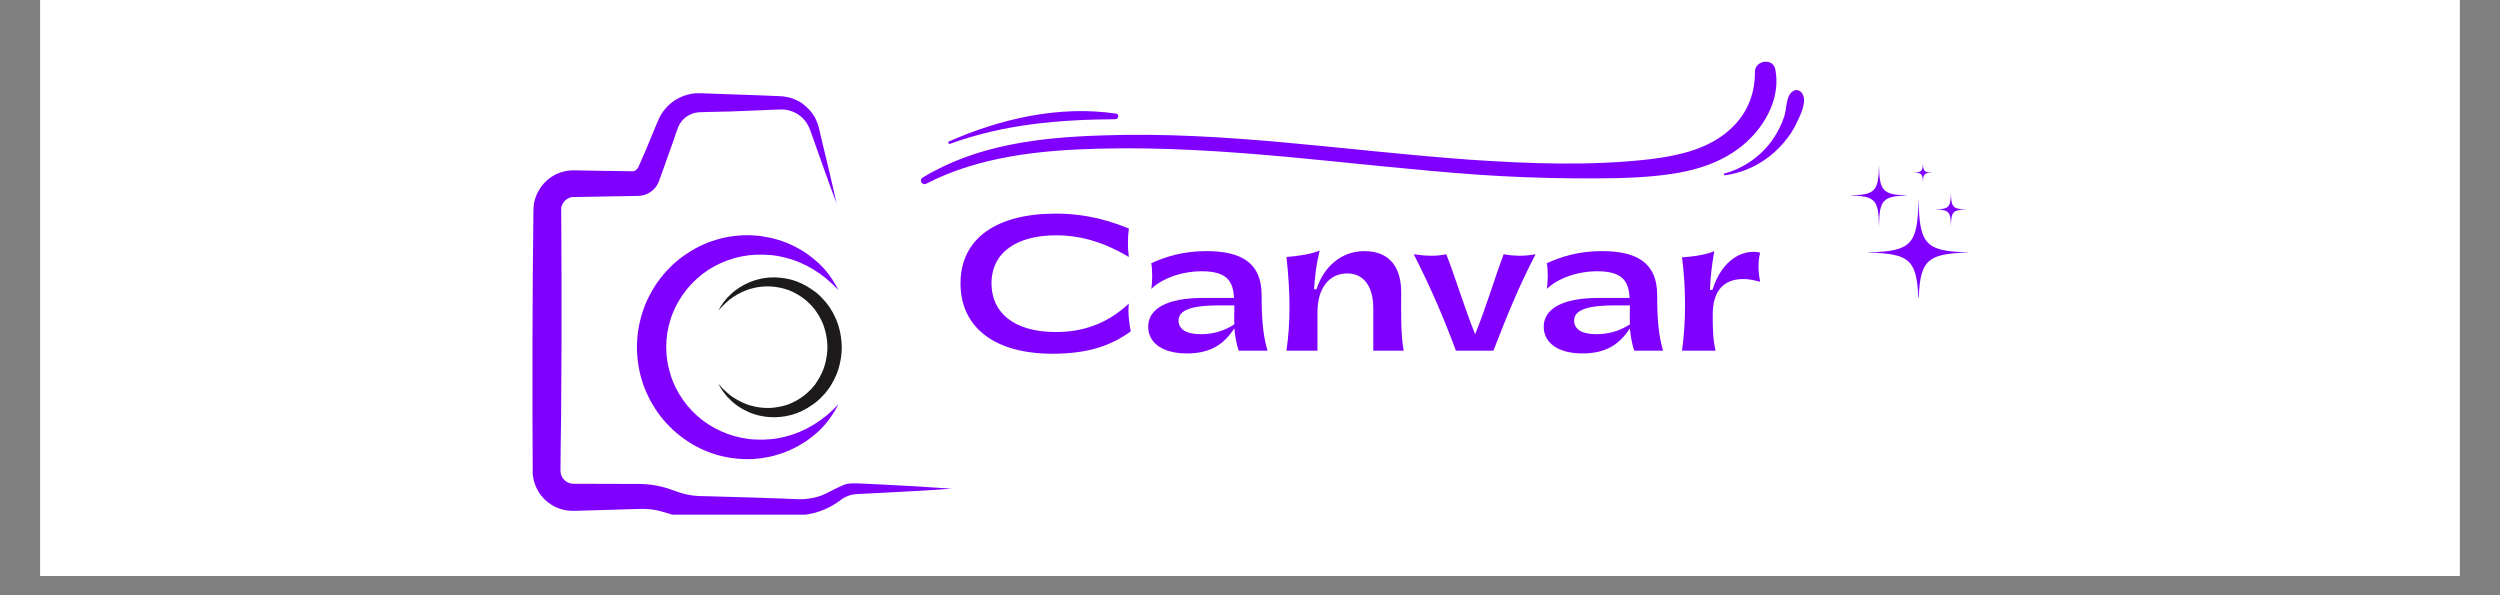 <svg xmlns="http://www.w3.org/2000/svg" xmlns:xlink="http://www.w3.org/1999/xlink" width="168" zoomAndPan="magnify" viewBox="0 0 126 30" height="40" preserveAspectRatio="xMidYMid meet" version="1.0"><rect x="0" y="0" width="126" height="30" fill="#808080" stroke="none"/><defs><g/><clipPath id="5972067ef0"><path d="M 2.031 0 L 123.965 0 L 123.965 29.031 L 2.031 29.031 Z M 2.031 0 " clip-rule="nonzero"/></clipPath><clipPath id="50853c0e93"><path d="M 26.816 4.699 L 47.988 4.699 L 47.988 25.938 L 26.816 25.938 Z M 26.816 4.699 " clip-rule="nonzero"/></clipPath><clipPath id="6415580ea4"><path d="M 46.172 3 L 90 3 L 90 9.699 L 46.172 9.699 Z M 46.172 3 " clip-rule="nonzero"/></clipPath><clipPath id="b26b4956ff"><path d="M 94 10 L 99.219 10 L 99.219 15 L 94 15 Z M 94 10 " clip-rule="nonzero"/></clipPath><clipPath id="86a7dd6515"><path d="M 93.273 8.207 L 97 8.207 L 97 12 L 93.273 12 Z M 93.273 8.207 " clip-rule="nonzero"/></clipPath><clipPath id="0b7a29cc3f"><path d="M 97 9 L 99.219 9 L 99.219 12 L 97 12 Z M 97 9 " clip-rule="nonzero"/></clipPath><clipPath id="43e4c761a6"><path d="M 96 8.207 L 98 8.207 L 98 10 L 96 10 Z M 96 8.207 " clip-rule="nonzero"/></clipPath></defs><g clip-path="url(#5972067ef0)"><path fill="#ffffff" d="M 2.031 0 L 123.969 0 L 123.969 29.031 L 2.031 29.031 Z M 2.031 0 " fill-opacity="1" fill-rule="nonzero"/><path fill="#ffffff" d="M 2.031 0 L 123.969 0 L 123.969 29.031 L 2.031 29.031 Z M 2.031 0 " fill-opacity="1" fill-rule="nonzero"/></g><g clip-path="url(#50853c0e93)"><path fill="#7f00ff" d="M 31.852 8.633 L 31.414 8.625 L 30.543 8.613 L 29.23 8.59 L 29.016 8.586 L 28.902 8.586 C 28.848 8.586 28.793 8.59 28.742 8.59 C 28.523 8.609 28.309 8.664 28.102 8.746 C 27.902 8.832 27.715 8.957 27.555 9.102 C 27.391 9.25 27.254 9.422 27.145 9.617 C 27.031 9.809 26.961 10.023 26.914 10.238 C 26.906 10.293 26.898 10.348 26.895 10.402 C 26.891 10.457 26.887 10.512 26.887 10.562 L 26.883 10.789 L 26.879 11.227 L 26.871 12.098 L 26.852 13.84 L 26.836 17.324 L 26.836 20.816 L 26.848 23.43 L 26.848 23.766 C 26.848 23.82 26.848 23.879 26.852 23.934 C 26.879 24.156 26.938 24.371 27.031 24.578 C 27.215 24.984 27.543 25.312 27.93 25.52 C 28.125 25.621 28.34 25.691 28.559 25.723 C 28.668 25.738 28.777 25.742 28.887 25.746 L 29.105 25.742 L 30.852 25.691 L 31.727 25.664 L 32.16 25.652 C 32.238 25.652 32.297 25.648 32.359 25.648 C 32.422 25.648 32.484 25.648 32.543 25.652 C 32.793 25.66 33.039 25.695 33.285 25.762 C 33.344 25.777 33.402 25.793 33.461 25.812 L 33.672 25.875 L 33.891 25.941 C 33.973 25.961 34.051 25.984 34.129 26.004 C 34.449 26.078 34.777 26.121 35.109 26.125 C 35.148 26.125 35.191 26.125 35.23 26.125 L 35.348 26.121 L 35.562 26.117 L 36 26.102 L 37.742 26.051 L 39.48 25.992 L 39.918 25.973 L 40.137 25.965 L 40.25 25.961 L 40.371 25.961 C 40.695 25.938 41.016 25.875 41.32 25.766 C 41.629 25.66 41.91 25.516 42.176 25.34 C 42.227 25.305 42.316 25.242 42.41 25.172 C 42.633 25.008 42.895 24.918 43.168 24.902 C 43.602 24.883 44.047 24.863 44.488 24.836 L 46.227 24.742 C 46.812 24.707 47.387 24.676 47.969 24.629 C 47.387 24.59 46.805 24.555 46.227 24.516 L 44.488 24.422 C 44.07 24.402 43.66 24.383 43.242 24.363 C 43.16 24.359 42.82 24.355 42.684 24.387 C 42.457 24.441 41.898 24.738 41.828 24.773 C 41.598 24.898 41.355 25.004 41.102 25.066 C 40.852 25.125 40.594 25.16 40.336 25.16 L 40.242 25.16 L 39.914 25.148 L 39.48 25.129 L 37.738 25.07 L 35.996 25.02 L 35.559 25.008 L 35.344 25.004 L 35.246 25 C 35.211 25 35.184 24.996 35.148 24.996 C 34.895 24.977 34.648 24.938 34.41 24.871 C 34.352 24.852 34.289 24.832 34.23 24.816 L 34.035 24.75 L 33.832 24.676 C 33.758 24.648 33.676 24.621 33.598 24.598 C 33.285 24.504 32.953 24.441 32.625 24.41 C 32.543 24.402 32.453 24.395 32.375 24.395 C 32.293 24.391 32.203 24.391 32.137 24.391 L 31.703 24.391 L 30.832 24.387 L 29.09 24.383 L 28.875 24.383 C 28.836 24.379 28.809 24.379 28.77 24.367 C 28.703 24.352 28.637 24.332 28.574 24.293 C 28.457 24.223 28.352 24.113 28.301 23.988 C 28.277 23.926 28.262 23.855 28.25 23.789 C 28.25 23.77 28.25 23.754 28.25 23.738 L 28.25 23.438 L 28.258 22.562 L 28.281 20.824 L 28.301 17.332 L 28.301 13.844 L 28.289 11.23 L 28.285 10.793 L 28.285 10.582 C 28.285 10.562 28.285 10.543 28.285 10.523 C 28.285 10.508 28.289 10.488 28.289 10.473 C 28.324 10.199 28.57 9.961 28.855 9.93 C 28.875 9.93 28.891 9.93 28.91 9.93 C 28.914 9.93 28.926 9.93 28.934 9.93 L 29.012 9.93 L 29.23 9.926 L 29.664 9.918 L 30.539 9.902 L 31.41 9.887 L 31.848 9.879 L 32.062 9.875 L 32.195 9.871 C 32.273 9.867 32.352 9.859 32.43 9.836 C 32.742 9.758 33.008 9.543 33.152 9.266 C 33.168 9.227 33.188 9.191 33.203 9.152 C 33.211 9.133 33.211 9.133 33.219 9.117 L 33.223 9.094 L 33.262 8.988 L 33.336 8.789 L 33.629 7.965 L 33.922 7.145 L 34.062 6.734 L 34.137 6.527 L 34.156 6.473 L 34.172 6.438 C 34.176 6.414 34.188 6.387 34.195 6.371 C 34.277 6.188 34.41 6.023 34.57 5.902 C 34.738 5.781 34.926 5.695 35.137 5.668 C 35.164 5.664 35.191 5.664 35.215 5.66 L 35.254 5.656 C 35.27 5.656 35.293 5.656 35.309 5.656 L 35.527 5.648 L 35.965 5.637 L 36.84 5.617 L 38.586 5.547 L 39.02 5.527 C 39.16 5.523 39.32 5.516 39.43 5.516 C 39.547 5.52 39.668 5.535 39.785 5.57 C 39.902 5.605 40.02 5.648 40.125 5.703 C 40.227 5.762 40.332 5.84 40.422 5.922 C 40.512 6.004 40.594 6.102 40.66 6.207 C 40.727 6.309 40.781 6.426 40.828 6.543 L 40.973 6.953 L 41.559 8.602 C 41.754 9.148 41.949 9.695 42.16 10.238 C 42.039 9.672 41.902 9.102 41.77 8.539 L 41.363 6.84 L 41.266 6.414 C 41.223 6.258 41.164 6.105 41.09 5.953 C 41.012 5.812 40.914 5.668 40.801 5.543 C 40.688 5.422 40.562 5.309 40.43 5.211 C 40.289 5.113 40.137 5.039 39.977 4.977 C 39.82 4.918 39.648 4.879 39.48 4.859 C 39.301 4.84 39.172 4.84 39.02 4.836 L 38.586 4.816 L 36.844 4.754 L 35.969 4.723 L 35.535 4.707 L 35.316 4.699 L 35.195 4.699 C 35.152 4.699 35.102 4.699 35.059 4.703 C 34.688 4.73 34.32 4.859 34.004 5.059 C 33.695 5.27 33.426 5.555 33.25 5.895 C 33.227 5.934 33.211 5.98 33.188 6.027 L 33.164 6.09 L 33.141 6.141 L 33.055 6.344 L 32.887 6.746 L 32.555 7.551 L 32.176 8.418 C 32.113 8.555 31.988 8.641 31.852 8.633 " fill-opacity="1" fill-rule="nonzero"/></g><path fill="#7f00ff" d="M 42.254 14.621 C 42.012 14.129 41.684 13.66 41.262 13.266 L 41.102 13.125 C 41.047 13.082 40.992 13.031 40.934 12.988 C 40.824 12.895 40.703 12.816 40.586 12.73 C 40.344 12.574 40.09 12.43 39.82 12.312 C 39.688 12.25 39.547 12.199 39.41 12.148 C 39.344 12.125 39.27 12.105 39.195 12.082 C 39.125 12.066 39.059 12.039 38.984 12.023 C 38.84 11.992 38.695 11.953 38.547 11.934 C 38.473 11.918 38.398 11.91 38.328 11.895 L 38.109 11.875 C 37.812 11.848 37.508 11.848 37.211 11.875 C 36.91 11.898 36.609 11.949 36.312 12.023 C 36.02 12.102 35.727 12.199 35.445 12.324 C 35.168 12.445 34.895 12.602 34.641 12.77 C 34.117 13.102 33.668 13.535 33.285 14.023 C 33.094 14.266 32.93 14.531 32.781 14.805 C 32.629 15.078 32.508 15.363 32.406 15.66 C 32.309 15.953 32.23 16.262 32.18 16.566 C 32.129 16.875 32.102 17.188 32.102 17.496 C 32.105 17.809 32.129 18.121 32.18 18.43 C 32.23 18.738 32.305 19.043 32.406 19.336 C 32.508 19.633 32.633 19.918 32.781 20.191 C 32.93 20.469 33.098 20.73 33.285 20.973 C 34.047 21.953 35.129 22.676 36.312 22.973 C 36.605 23.047 36.91 23.094 37.211 23.121 C 37.512 23.148 37.812 23.148 38.109 23.121 L 38.332 23.098 C 38.406 23.094 38.48 23.078 38.551 23.062 C 38.703 23.043 38.844 23.008 38.988 22.973 C 39.062 22.957 39.129 22.93 39.199 22.91 C 39.273 22.887 39.34 22.867 39.414 22.844 C 39.551 22.789 39.691 22.742 39.824 22.68 C 40.094 22.562 40.348 22.414 40.59 22.262 C 40.707 22.176 40.828 22.098 40.938 22.004 C 40.992 21.961 41.051 21.91 41.105 21.867 L 41.266 21.727 C 41.68 21.336 42.008 20.867 42.258 20.371 C 41.508 21.188 40.578 21.758 39.586 22.004 C 39.094 22.137 38.586 22.176 38.09 22.152 C 37.594 22.133 37.109 22.027 36.652 21.863 C 36.199 21.691 35.773 21.461 35.391 21.168 C 35.012 20.875 34.684 20.527 34.414 20.141 C 34.145 19.754 33.926 19.328 33.793 18.879 C 33.727 18.66 33.668 18.43 33.633 18.199 C 33.594 17.969 33.582 17.734 33.578 17.496 C 33.578 17.262 33.594 17.027 33.629 16.797 C 33.664 16.566 33.719 16.336 33.789 16.117 C 33.926 15.664 34.141 15.242 34.41 14.855 C 34.68 14.465 35.012 14.117 35.387 13.824 C 35.766 13.531 36.191 13.297 36.648 13.129 C 37.102 12.961 37.586 12.859 38.09 12.84 C 38.586 12.816 39.09 12.855 39.586 12.988 C 40.578 13.23 41.504 13.809 42.254 14.621 " fill-opacity="1" fill-rule="nonzero"/><path fill="#1c1a1a" d="M 36.203 15.652 C 36.32 15.523 36.434 15.398 36.562 15.285 C 36.621 15.227 36.684 15.172 36.754 15.113 C 36.82 15.062 36.891 15.012 36.957 14.965 C 37.098 14.871 37.242 14.793 37.391 14.723 C 37.539 14.656 37.691 14.59 37.852 14.551 C 38.164 14.457 38.488 14.426 38.805 14.434 C 39.125 14.453 39.434 14.512 39.727 14.613 C 40.02 14.727 40.293 14.879 40.543 15.074 L 40.633 15.148 C 40.668 15.172 40.695 15.199 40.719 15.227 C 40.773 15.281 40.828 15.336 40.887 15.387 L 41.035 15.562 L 41.074 15.605 L 41.105 15.656 L 41.172 15.754 C 41.344 16.008 41.484 16.285 41.566 16.586 C 41.652 16.879 41.699 17.188 41.703 17.496 C 41.699 17.805 41.652 18.109 41.566 18.41 C 41.484 18.707 41.336 18.984 41.172 19.242 L 41.105 19.34 L 41.074 19.391 L 41.035 19.434 L 40.887 19.609 C 40.832 19.664 40.773 19.719 40.719 19.77 C 40.691 19.797 40.66 19.824 40.633 19.848 L 40.543 19.922 C 40.301 20.113 40.02 20.27 39.727 20.383 C 39.434 20.484 39.121 20.543 38.805 20.562 C 38.484 20.57 38.164 20.535 37.852 20.445 C 37.695 20.406 37.543 20.344 37.391 20.273 C 37.238 20.199 37.098 20.117 36.957 20.031 C 36.883 19.988 36.82 19.934 36.754 19.879 C 36.691 19.824 36.621 19.777 36.562 19.711 C 36.43 19.598 36.324 19.473 36.203 19.344 C 36.363 19.648 36.574 19.941 36.836 20.18 L 36.934 20.27 C 36.969 20.297 37 20.324 37.039 20.355 C 37.102 20.414 37.18 20.457 37.254 20.512 C 37.406 20.605 37.566 20.695 37.734 20.77 C 38.066 20.918 38.43 21 38.801 21.023 C 39.172 21.043 39.543 21.008 39.906 20.906 C 40.27 20.805 40.613 20.637 40.918 20.418 L 41.031 20.34 C 41.07 20.312 41.109 20.285 41.148 20.254 L 41.359 20.062 C 41.422 20 41.484 19.926 41.555 19.855 L 41.605 19.801 L 41.648 19.746 L 41.734 19.633 C 41.758 19.594 41.793 19.555 41.816 19.52 L 41.891 19.398 C 41.941 19.316 41.988 19.234 42.031 19.148 C 42.07 19.062 42.113 18.977 42.152 18.891 L 42.25 18.625 C 42.363 18.262 42.422 17.883 42.426 17.504 C 42.418 17.129 42.363 16.746 42.25 16.387 L 42.152 16.121 C 42.113 16.035 42.07 15.945 42.031 15.863 C 41.992 15.777 41.938 15.695 41.891 15.613 L 41.816 15.492 C 41.793 15.453 41.762 15.414 41.734 15.379 L 41.648 15.266 L 41.605 15.211 L 41.555 15.156 C 41.492 15.09 41.43 15.016 41.359 14.945 L 41.148 14.754 C 41.109 14.723 41.074 14.695 41.031 14.672 L 40.918 14.59 C 40.613 14.375 40.27 14.207 39.906 14.102 C 39.543 14.004 39.172 13.969 38.801 13.984 C 38.43 14.008 38.07 14.098 37.734 14.242 C 37.566 14.316 37.406 14.402 37.254 14.5 C 37.102 14.602 36.961 14.707 36.832 14.832 C 36.574 15.062 36.363 15.348 36.203 15.652 " fill-opacity="1" fill-rule="nonzero"/><g clip-path="url(#6415580ea4)"><path fill="#7f00ff" d="M 46.684 9.258 C 49.344 7.883 52.449 7.566 55.402 7.492 C 58.582 7.41 61.75 7.621 64.91 7.91 C 68.105 8.207 71.293 8.578 74.496 8.805 C 76.09 8.914 77.691 8.977 79.297 8.988 C 80.797 8.996 82.32 9.004 83.82 8.824 C 85.336 8.645 86.848 8.219 88.004 7.176 C 89.02 6.262 89.754 4.867 89.473 3.484 C 89.355 2.902 88.449 3.039 88.449 3.617 C 88.457 4.852 87.977 5.891 87.027 6.668 C 85.957 7.547 84.527 7.855 83.199 8.02 C 80.172 8.371 77.094 8.254 74.062 8.047 C 67.906 7.609 61.766 6.605 55.582 6.824 C 52.434 6.922 49.246 7.285 46.504 8.949 C 46.305 9.07 46.477 9.367 46.684 9.258 Z M 46.684 9.258 " fill-opacity="1" fill-rule="nonzero"/></g><path fill="#7f00ff" d="M 47.879 7.25 C 50.578 6.262 53.367 6.027 56.219 6.008 C 56.371 6.008 56.426 5.746 56.254 5.727 C 53.402 5.301 50.434 5.98 47.816 7.133 C 47.762 7.16 47.805 7.277 47.879 7.25 Z M 47.879 7.25 " fill-opacity="1" fill-rule="nonzero"/><path fill="#7f00ff" d="M 86.945 8.832 C 87.988 8.688 88.945 8.191 89.672 7.438 C 90.043 7.059 90.359 6.625 90.574 6.145 C 90.758 5.766 91.094 5.086 90.82 4.695 C 90.695 4.516 90.477 4.488 90.312 4.633 C 90.004 4.895 90.051 5.492 89.926 5.871 C 89.781 6.309 89.57 6.715 89.309 7.086 C 88.719 7.891 87.879 8.48 86.918 8.742 C 86.855 8.75 86.883 8.844 86.945 8.832 Z M 86.945 8.832 " fill-opacity="1" fill-rule="nonzero"/><g clip-path="url(#b26b4956ff)"><path fill="#7f00ff" d="M 96.699 10.07 L 96.691 10.07 C 96.652 12.32 96.344 12.668 94.168 12.719 L 94.168 12.73 C 96.355 12.781 96.656 13.133 96.691 15.414 L 96.695 15.414 C 96.73 13.148 97.031 12.785 99.18 12.73 L 99.18 12.719 C 97.043 12.664 96.734 12.305 96.699 10.07 " fill-opacity="1" fill-rule="nonzero"/></g><g clip-path="url(#86a7dd6515)"><path fill="#7f00ff" d="M 94.703 8.355 L 94.699 8.355 C 94.676 9.625 94.5 9.82 93.273 9.848 L 93.273 9.855 C 94.508 9.883 94.68 10.082 94.699 11.371 L 94.703 11.371 C 94.723 10.09 94.891 9.887 96.102 9.855 L 96.102 9.848 C 94.895 9.816 94.723 9.613 94.703 8.355 " fill-opacity="1" fill-rule="nonzero"/></g><g clip-path="url(#0b7a29cc3f)"><path fill="#7f00ff" d="M 98.328 9.754 L 98.324 9.754 C 98.312 10.434 98.219 10.539 97.562 10.555 L 97.562 10.559 C 98.223 10.574 98.316 10.68 98.324 11.371 L 98.328 11.371 C 98.34 10.684 98.43 10.574 99.078 10.559 L 99.078 10.555 C 98.434 10.539 98.34 10.43 98.328 9.754 " fill-opacity="1" fill-rule="nonzero"/></g><g clip-path="url(#43e4c761a6)"><path fill="#7f00ff" d="M 96.914 8.207 C 96.906 8.621 96.848 8.688 96.445 8.695 L 96.445 8.699 C 96.852 8.707 96.906 8.773 96.914 9.199 C 96.922 8.777 96.977 8.711 97.375 8.699 L 97.375 8.695 C 96.977 8.688 96.922 8.621 96.914 8.207 " fill-opacity="1" fill-rule="nonzero"/></g><g fill="#7f00ff" fill-opacity="1"><g transform="translate(47.988, 17.672)"><g><path d="M 5.062 0.156 C 6.812 0.156 7.984 -0.234 9 -0.969 C 8.938 -1.344 8.844 -1.844 8.906 -2.375 C 7.781 -1.312 6.516 -0.938 5.234 -0.938 C 3.078 -0.938 1.984 -1.938 1.984 -3.391 C 1.984 -4.953 3.266 -5.828 5.297 -5.812 C 6.203 -5.812 7.453 -5.594 8.906 -4.719 C 8.844 -5.234 8.844 -5.625 8.906 -6.156 C 7.453 -6.75 6.266 -6.906 5.219 -6.906 C 2.281 -6.906 0.422 -5.688 0.422 -3.391 C 0.422 -1.203 2.094 0.156 5.062 0.156 Z M 5.062 0.156 "/></g></g></g><g fill="#7f00ff" fill-opacity="1"><g transform="translate(57.477, 17.672)"><g><path d="M 6.406 0 C 6.172 -0.781 6.109 -1.641 6.109 -2.797 C 6.109 -4.438 5.078 -5.016 3.312 -5.016 C 2.125 -5.016 1.234 -4.719 0.547 -4.406 C 0.609 -4.094 0.609 -3.469 0.547 -3.109 C 1.078 -3.625 2.047 -4 3.094 -4 C 4.391 -4 4.672 -3.469 4.719 -2.656 L 3.156 -2.656 C 1.297 -2.656 0.391 -2.094 0.391 -1.203 C 0.391 -0.453 1.031 0.141 2.344 0.141 C 3.578 0.141 4.234 -0.359 4.734 -1.125 C 4.766 -0.766 4.828 -0.375 4.953 0 Z M 3.047 -0.828 C 2.312 -0.828 1.922 -1.078 1.922 -1.516 C 1.922 -2.062 2.625 -2.281 3.969 -2.281 L 4.734 -2.281 L 4.734 -2.125 C 4.734 -1.875 4.719 -1.609 4.734 -1.328 C 4.266 -1.016 3.703 -0.828 3.047 -0.828 Z M 3.047 -0.828 "/></g></g></g><g fill="#7f00ff" fill-opacity="1"><g transform="translate(64.276, 17.672)"><g><path d="M 0.562 0 L 2.125 0 L 2.125 -1.953 C 2.125 -3.094 2.672 -3.891 3.625 -3.891 C 4.484 -3.891 4.938 -3.203 4.938 -2.125 L 4.938 0 L 6.469 0 C 6.312 -0.875 6.344 -1.984 6.344 -2.938 C 6.344 -4.062 5.875 -5.016 4.484 -5.016 C 3.312 -5.016 2.422 -4.203 2.078 -3.094 L 1.953 -3.094 C 2 -3.781 2.062 -4.328 2.234 -5.047 C 1.859 -4.875 1.172 -4.766 0.562 -4.719 C 0.766 -2.859 0.766 -1.422 0.562 0 Z M 0.562 0 "/></g></g></g><g fill="#7f00ff" fill-opacity="1"><g transform="translate(71.237, 17.672)"><g><path d="M 4.547 -4.859 C 4.094 -3.656 3.656 -2.156 3.109 -0.828 C 2.578 -2.141 2.125 -3.656 1.656 -4.859 C 1.172 -4.75 0.609 -4.766 0.016 -4.859 C 0.875 -3.172 1.531 -1.641 2.141 0 L 4.031 0 C 4.734 -1.797 5.281 -3.172 6.156 -4.859 C 5.578 -4.75 5.062 -4.766 4.547 -4.859 Z M 4.547 -4.859 "/></g></g></g><g fill="#7f00ff" fill-opacity="1"><g transform="translate(77.413, 17.672)"><g><path d="M 6.406 0 C 6.172 -0.781 6.109 -1.641 6.109 -2.797 C 6.109 -4.438 5.078 -5.016 3.312 -5.016 C 2.125 -5.016 1.234 -4.719 0.547 -4.406 C 0.609 -4.094 0.609 -3.469 0.547 -3.109 C 1.078 -3.625 2.047 -4 3.094 -4 C 4.391 -4 4.672 -3.469 4.719 -2.656 L 3.156 -2.656 C 1.297 -2.656 0.391 -2.094 0.391 -1.203 C 0.391 -0.453 1.031 0.141 2.344 0.141 C 3.578 0.141 4.234 -0.359 4.734 -1.125 C 4.766 -0.766 4.828 -0.375 4.953 0 Z M 3.047 -0.828 C 2.312 -0.828 1.922 -1.078 1.922 -1.516 C 1.922 -2.062 2.625 -2.281 3.969 -2.281 L 4.734 -2.281 L 4.734 -2.125 C 4.734 -1.875 4.719 -1.609 4.734 -1.328 C 4.266 -1.016 3.703 -0.828 3.047 -0.828 Z M 3.047 -0.828 "/></g></g></g><g fill="#7f00ff" fill-opacity="1"><g transform="translate(84.212, 17.672)"><g><path d="M 2.25 0 C 2.109 -0.625 2.109 -1.203 2.109 -1.828 C 2.109 -2.969 2.625 -3.609 3.656 -3.609 C 3.891 -3.609 4.172 -3.562 4.5 -3.469 C 4.391 -4 4.391 -4.547 4.5 -4.938 C 3.656 -5.141 2.578 -4.609 2.094 -3.062 L 1.969 -3.062 C 2 -3.734 2.062 -4.312 2.188 -5.016 C 1.812 -4.844 1.141 -4.734 0.562 -4.703 C 0.766 -3.109 0.766 -1.5 0.562 0 Z M 2.25 0 "/></g></g></g></svg>
